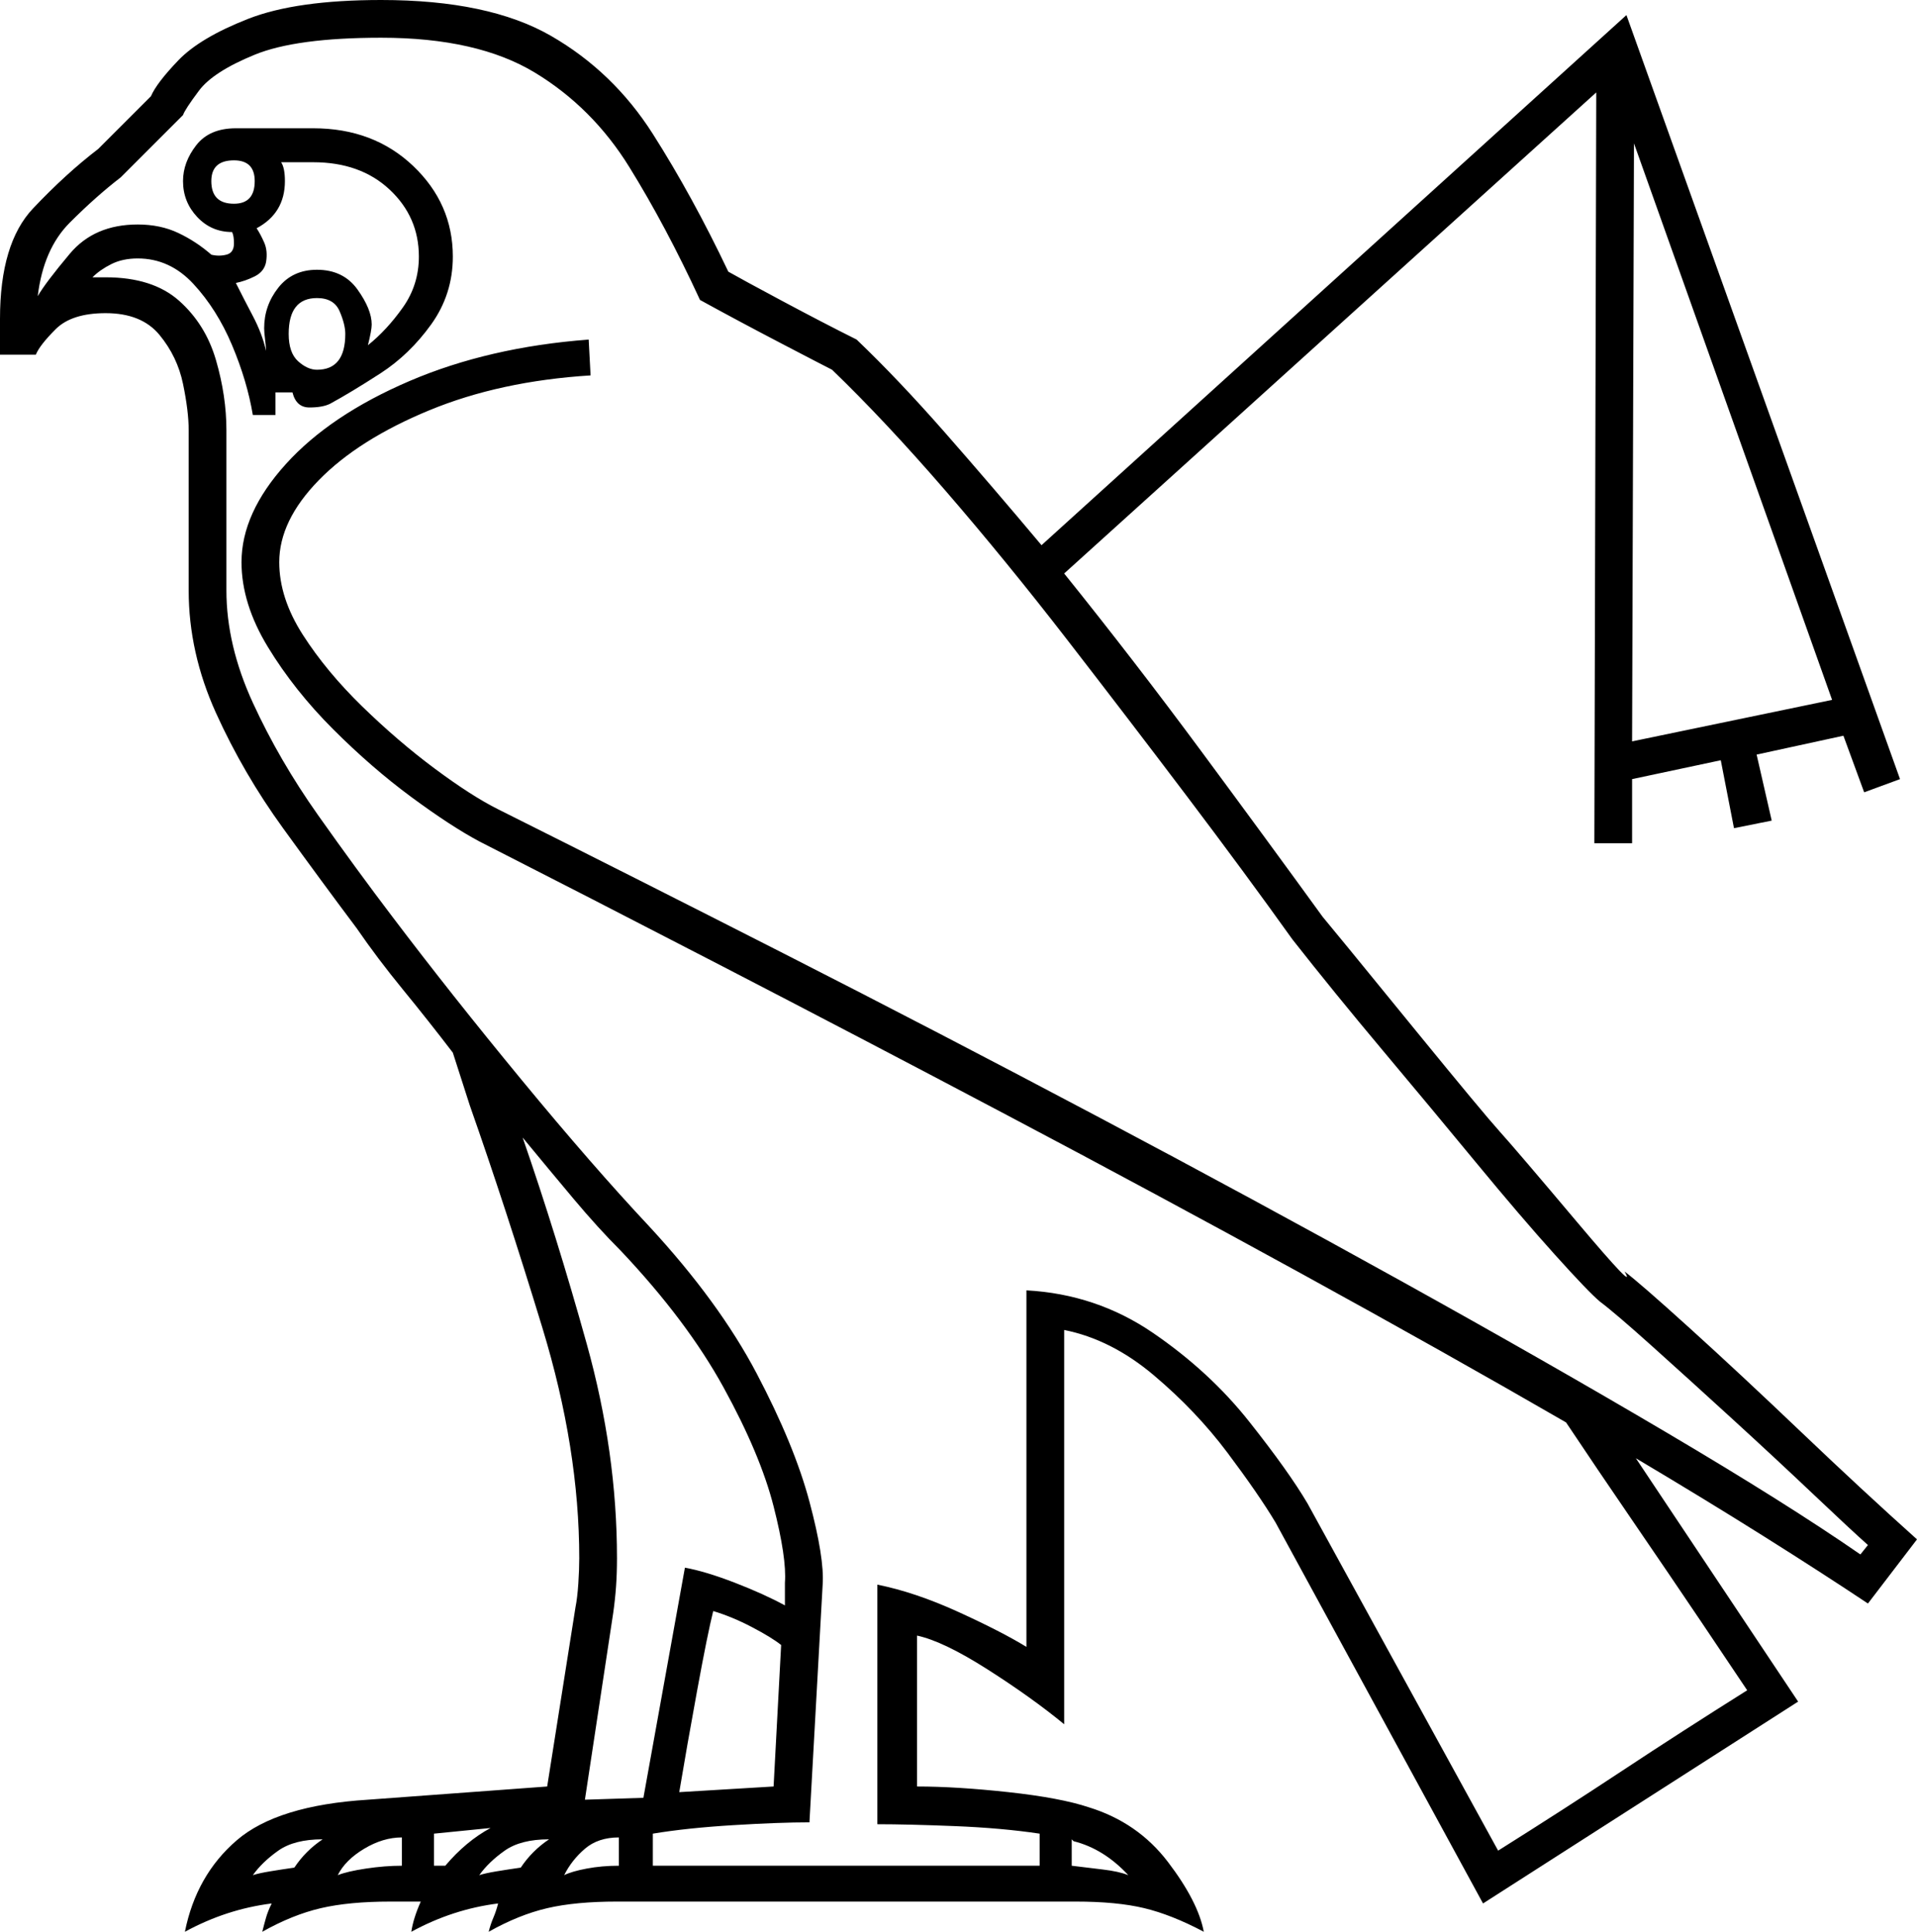 <svg xmlns="http://www.w3.org/2000/svg" viewBox="-10 0 1016 1024"><path d="M88 1024q6-30 27.5-48.5T185 954l95-7 15-95q1-5 1.5-12.5t.5-13.5q0-58-19.5-122T239 586l-9-28q-13-17-26.5-33.5T179 492q-18-24-39-53t-35.5-61Q90 346 90 313v-85q0-10-3-24.5t-12.5-26Q65 166 46 166q-18 0-26.5 8.5T9 188h-19v-19q0-40 17.5-58.5T42 79l28-28q3-7 14.5-19t37-22Q147 0 192 0q57 0 90 19t54 52q21 33 40 73 7 4 28.5 15.5T444 180q22 21 47 49.5t51 59.5L852 8l145 405-19 7-11-30-46 10 8 35-20 4-7-36-47 10v34h-20l1-398-282 255q37 46 72.5 94t64.5 88l14 17 35.5 43.5Q776 590 785 600t41 48q32 38 25 26 8 6 34.5 30t59 55q32.5 31 61.5 57l-26 34q-24-16-55-35.5T857 773l86 129-167 107-110-202q-9-15-25.5-37t-39-41Q579 710 554 705v209q-17-14-40.5-29T476 867v80q21 0 48.5 3t42.5 8q26 8 42 29t19 37q-17-9-31.5-12.5T560 1008H317q-22 0-37 3.5t-31 12.5q1-4 2.5-7.5t2.5-7.5q-24 3-46 15 1-7 5-16h-16q-22 0-37 3.5t-31 12.5q1-4 2-7.5t3-7.5q-24 3-46 15zm248-35h205v-17q-20-3-45-4t-41-1V840q20 4 43 14.5t36 18.5V684q37 2 67 22.5t51 47q21 26.5 31 43.5l101 184q35-22 66-42.5t66-42.5q-8-12-24.5-36.5t-36-53Q836 778 820 754q-64-37-140.5-79t-156-84q-79.5-42-152-79.5T244 446q-15-8-36-23.5t-41.5-36Q146 366 132 343t-14-45q0-26 23.5-52t65.5-44q42-18 95-22l1 19q-48 3-85.5 18.5t-58.5 37Q138 276 138 298q0 19 12.5 38.5t31.5 38q19 18.5 38.5 33T254 429q70 35 151.5 76.5t165.5 86Q655 636 732.5 679t141 80.5Q937 797 976 824l4-5q-9-8-28.5-26.5t-43-40q-23.5-21.5-43-39T838 690q-6-5-24-25t-41.5-48.5Q749 588 723 557t-48-59q-25-35-56-76t-63.5-83Q523 297 491 260t-60-64q-4-2-27-14t-43-23q-18-39-37.5-70.5t-50-50Q243 20 192 20q-45 0-67 9T95.5 48Q88 58 87 61L54 94q-13 10-27 24t-17 39q4-7 17-22.5T63 119q12 0 21.5 4.5T102 135q4 1 8 0t4-6q0-4-1-6-11 0-18.5-8T87 96q0-10 7-19t21-9h41q32 0 53 20t21 48q0 20-11.5 36t-27 26Q176 208 165 214q-4 2-11 2t-9-8h-9v12h-12q-3-18-11-37t-20.5-32.5Q80 137 63 137q-8 0-14 3t-10 7h7q25 0 39 12.5t19.5 31.5q5.5 19 5.5 37v85q0 29 14 59.5t34.5 59.5q20.5 29 39.5 54 31 41 68.5 86.5T334 650q37 40 57 78t28 68q8 30 7 44l-7 126q-16 0-40.5 1.5T336 972zm519-596l106-22L856 76zM114 108q11 0 11-12 0-11-11-11-12 0-12 11 0 12 12 12zm17 78q0-2-.5-6t-.5-6q0-12 7.5-21.5T158 143q14 0 21.5 10.5T187 172q0 3-2 11 10-8 18.5-20t8.5-27q0-21-15.5-35.5T156 86h-17q2 3 2 10 0 17-15 25 2 3 4 7.5t1 10.5q-1 5-6 7.5t-10 3.5q4 8 9 17.5t7 18.5zm27 10q15 0 15-19 0-5-3-12t-12-7q-15 0-15 19 0 10 5 14.5t10 4.5zm142 758l31-1 22-122q11 2 26.5 8t26.5 12v-12q1-13-6-40.5t-26.5-63Q354 700 319 663q-12-12-25-27.5T267 603q18 52 34 109.5T317 826q0 8-.5 15t-1.5 14zm50-4l50-3 4-75q-5-4-15.5-9.5T368 854q-3 12-8.5 42t-9.5 54zm-130 39h6q11-13 24-20l-30 3zm69 5q4-2 12-3.5t17-1.5v-15q-11 0-18 6t-11 14zm-120 0q5-2 15-3.5t19-1.5v-15q-10 0-20 6t-14 14zm419 0q-13-14-29-18l-1-1v14q8 1 16.5 2t13.5 3zm-344 0q3-1 9-2t13-2q6-9 15-15-15 0-23.5 6T244 994zm-120 0q3-1 9-2t13-2q6-9 15-15-15 0-23.5 6T124 994z" fill="currentColor"/></svg>